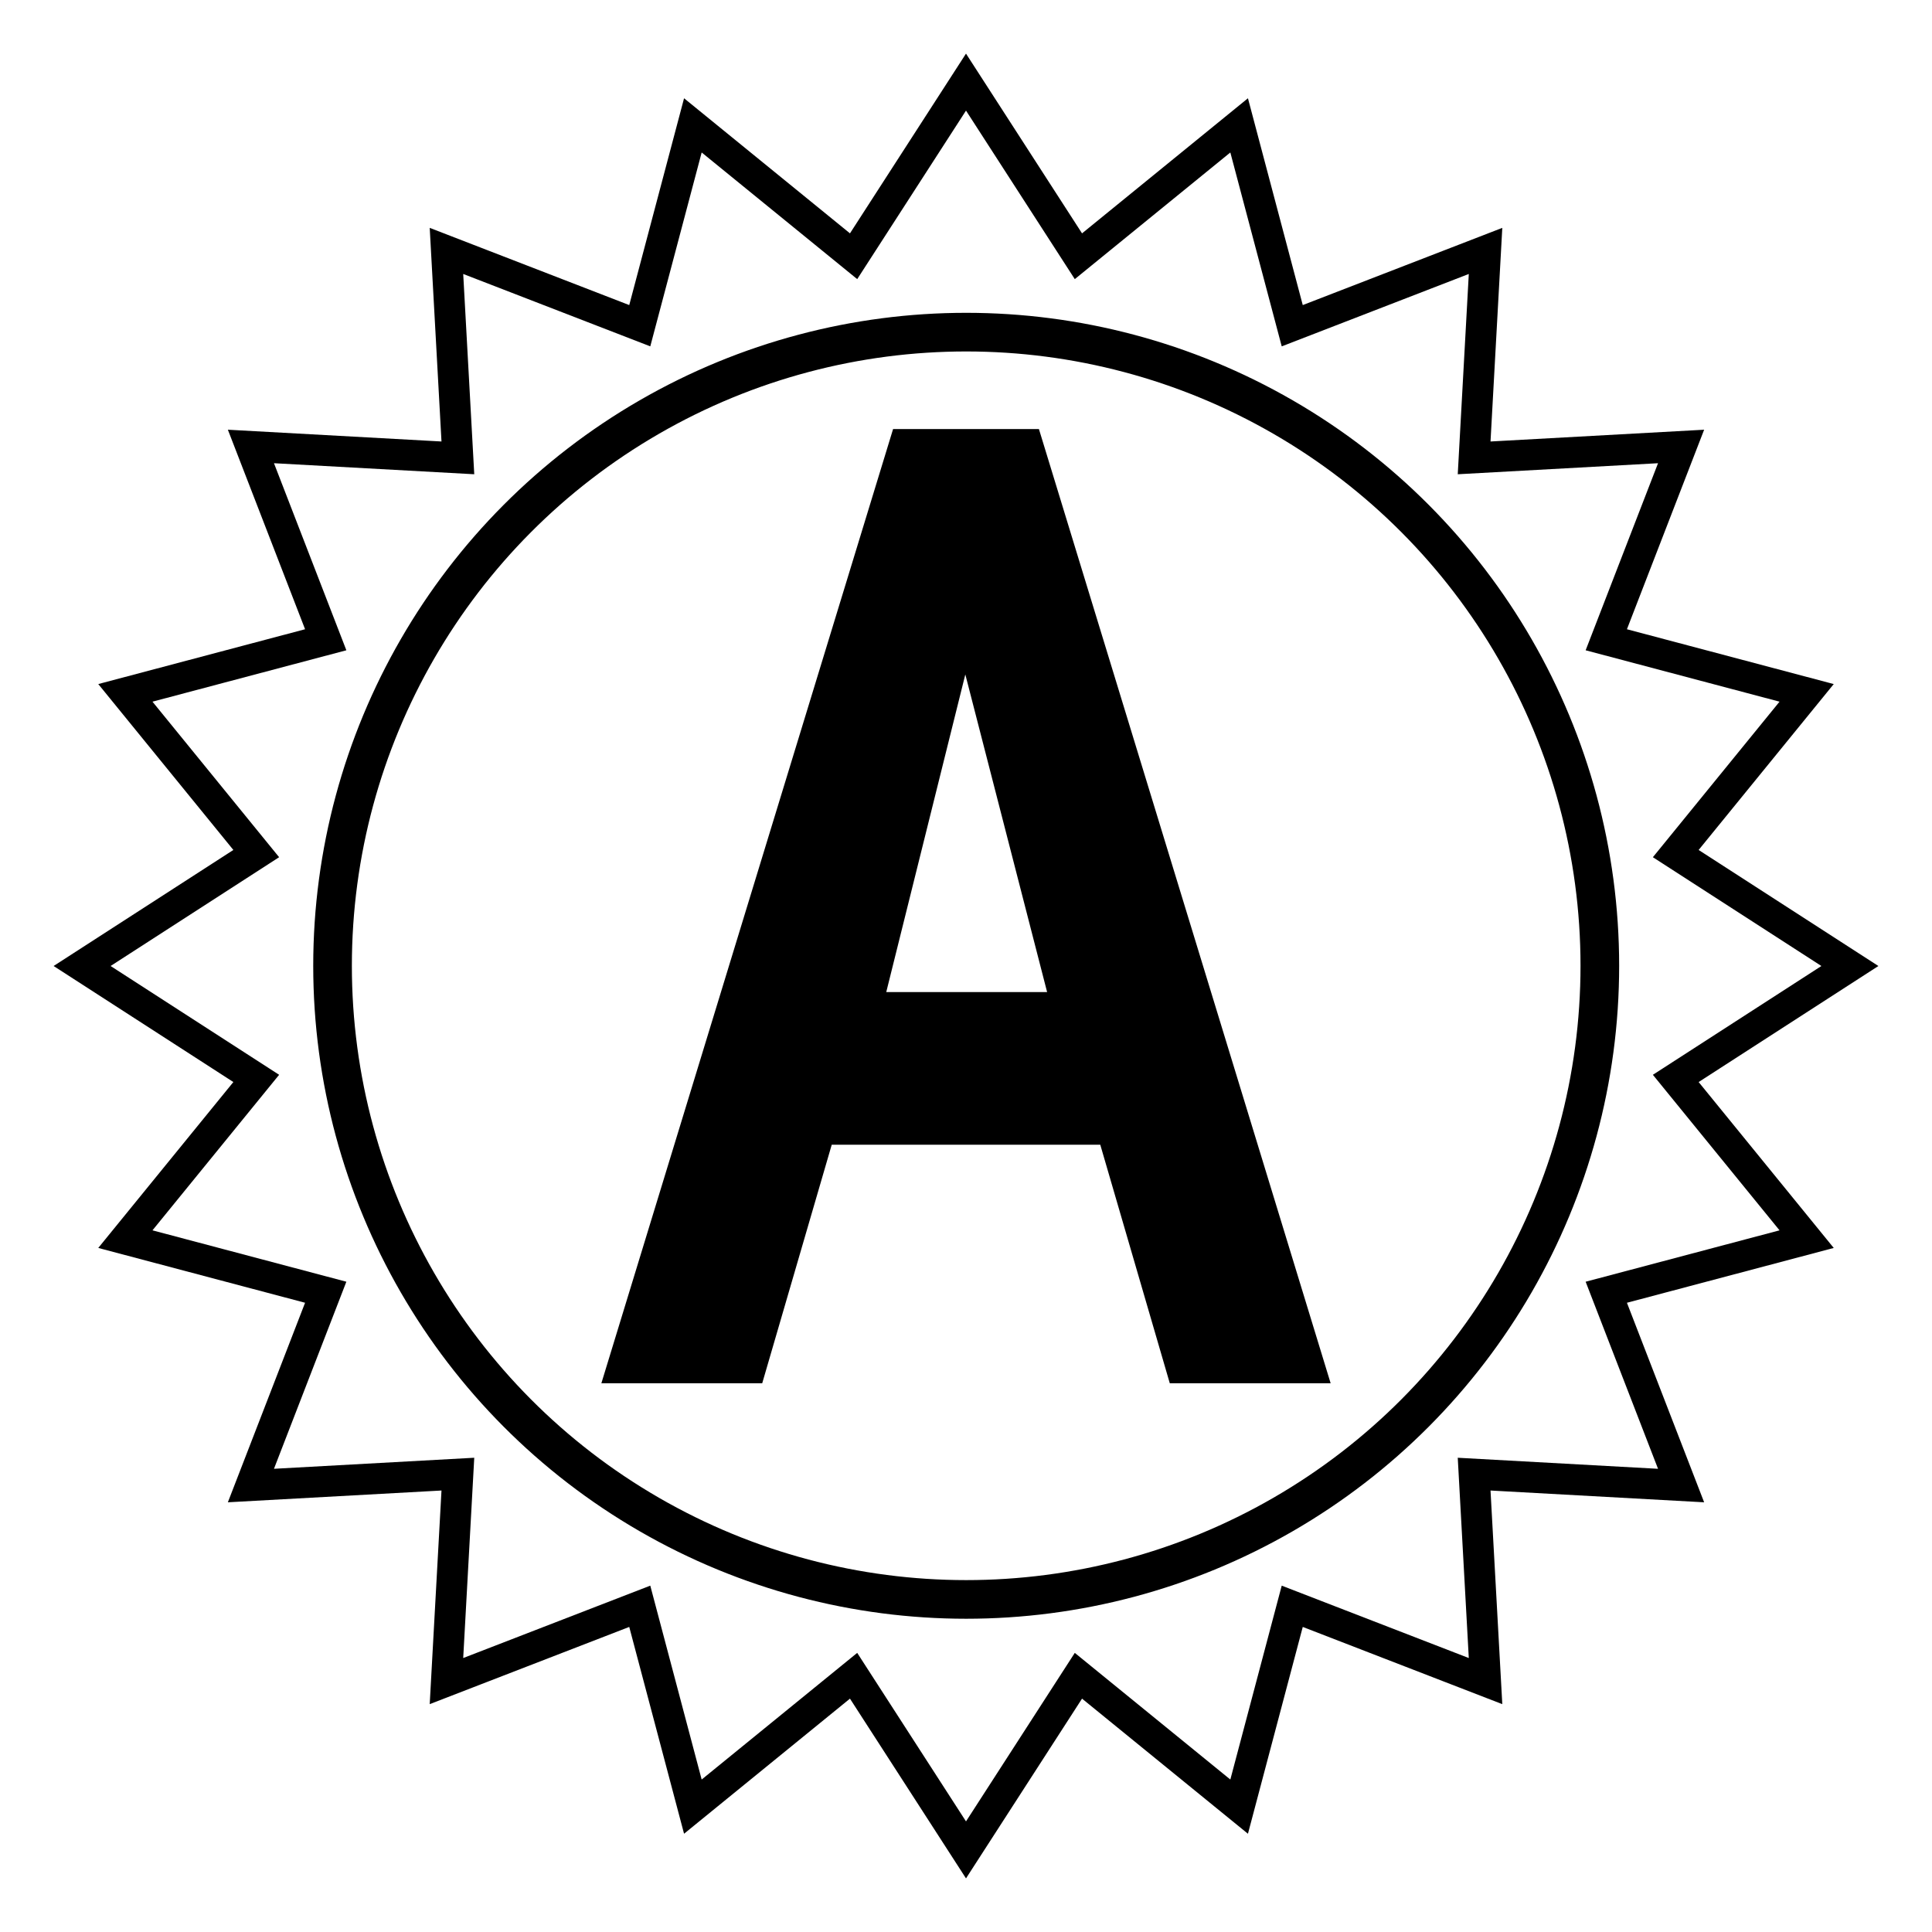 <?xml version="1.0" encoding="UTF-8" standalone="no"?>
<!-- Created with Inkscape (http://www.inkscape.org/) -->

<svg
   xmlns:osb="http://www.openswatchbook.org/uri/2009/osb"
   xmlns:dc="http://purl.org/dc/elements/1.1/"
   xmlns:cc="http://creativecommons.org/ns#"
   xmlns:rdf="http://www.w3.org/1999/02/22-rdf-syntax-ns#"
   xmlns:svg="http://www.w3.org/2000/svg"
   xmlns="http://www.w3.org/2000/svg"
   xmlns:sodipodi="http://sodipodi.sourceforge.net/DTD/sodipodi-0.dtd"
   xmlns:inkscape="http://www.inkscape.org/namespaces/inkscape"
   width="500mm"
   height="500mm"
   viewBox="0 0 1771.653 1771.653"
   id="svg2"
   version="1.1"
   inkscape:version="0.91 r13725"
   sodipodi:docname="appropriate-logo-bw.svg"
   inkscape:export-filename="/Users/mike/Documents/appropriate-logo.png"
   inkscape:export-xdpi="90"
   inkscape:export-ydpi="90">
  <defs
     id="defs4">
    <linearGradient
       id="linearGradient4258"
       osb:paint="solid">
      <stop
         style="stop-color:#c19d17;stop-opacity:1;"
         offset="0"
         id="stop4260" />
    </linearGradient>
  </defs>
  <sodipodi:namedview
     id="base"
     pagecolor="#ffffff"
     bordercolor="#666666"
     borderopacity="1.0"
     inkscape:pageopacity="0.0"
     inkscape:pageshadow="2"
     inkscape:zoom="0.32808776"
     inkscape:cx="983.36164"
     inkscape:cy="863.35377"
     inkscape:document-units="mm"
     inkscape:current-layer="logo"
     showgrid="false"
     showguides="true"
     inkscape:guide-bbox="true"
     inkscape:window-width="1280"
     inkscape:window-height="751"
     inkscape:window-x="0"
     inkscape:window-y="0"
     inkscape:window-maximized="1" />
  <g
     inkscape:label="Layer 1"
     inkscape:groupmode="layer"
     id="layer1"
     transform="translate(0,719.291)">
    <g
       id="logo">
      <path
         style="fill:none;fill-opacity:1;stroke:#000000;stroke-width:28.346;stroke-miterlimit:4;stroke-dasharray:none;stroke-opacity:1"
         inkscape:connector-curvature="0"
         class="star-shape"
         d="m 885.827,-643.999 103.085,159.683 147.384,-120.012 48.695,183.722 177.256,-68.594 -10.462,189.778 189.778,-10.462 -68.594,177.256 183.722,48.695 -120.013,147.384 159.683,103.085 -159.683,103.085 120.013,147.384 -183.722,48.695 68.594,177.256 -189.778,-10.462 10.462,189.778 -177.256,-68.594 -48.695,183.722 L 988.911,817.386 885.827,977.069 782.742,817.386 635.358,937.399 586.663,753.677 409.407,822.271 419.869,632.493 230.091,642.955 298.685,465.699 114.963,417.004 234.975,269.62 75.293,166.535 234.975,63.451 114.963,-83.933 l 183.722,-48.695 -68.594,-177.256 189.778,10.462 -10.462,-189.778 177.256,68.594 48.695,-183.722 147.384,120.012 z"
         id="sun" />
      <circle
         r="581.054"
         cy="166.337"
         cx="886.003"
         id="circle"
         style="opacity:1;fill:none;fill-opacity:1;stroke:#000000;stroke-width:35.433;stroke-miterlimit:4;stroke-dasharray:none;stroke-opacity:1" />
      <g
         style="font-style:normal;font-variant:normal;font-weight:600;font-stretch:normal;font-size:1250px;line-height:125%;font-family:'Cabin Condensed';-inkscape-font-specification:'Cabin Condensed, Semi-Bold';letter-spacing:0px;word-spacing:0px;fill:#000000;fill-opacity:1;stroke:none;stroke-width:1px;stroke-linecap:butt;stroke-linejoin:miter;stroke-opacity:1"
         id="capital-letter-a">
        <path
           d="m 1072.702,549.172 -63.75,-218.75 -246.25,0 -63.75,218.75 -147.5,0 267.5,-875 133.75,0 267.5,875 -147.5,0 z M 885.202,-100.828 812.702,190.422 l 147.5,0 -75,-291.25 z"
           style="fill:#000000;fill-opacity:1"
           id="path4158" />
      </g>
    </g>
  </g>
</svg>
